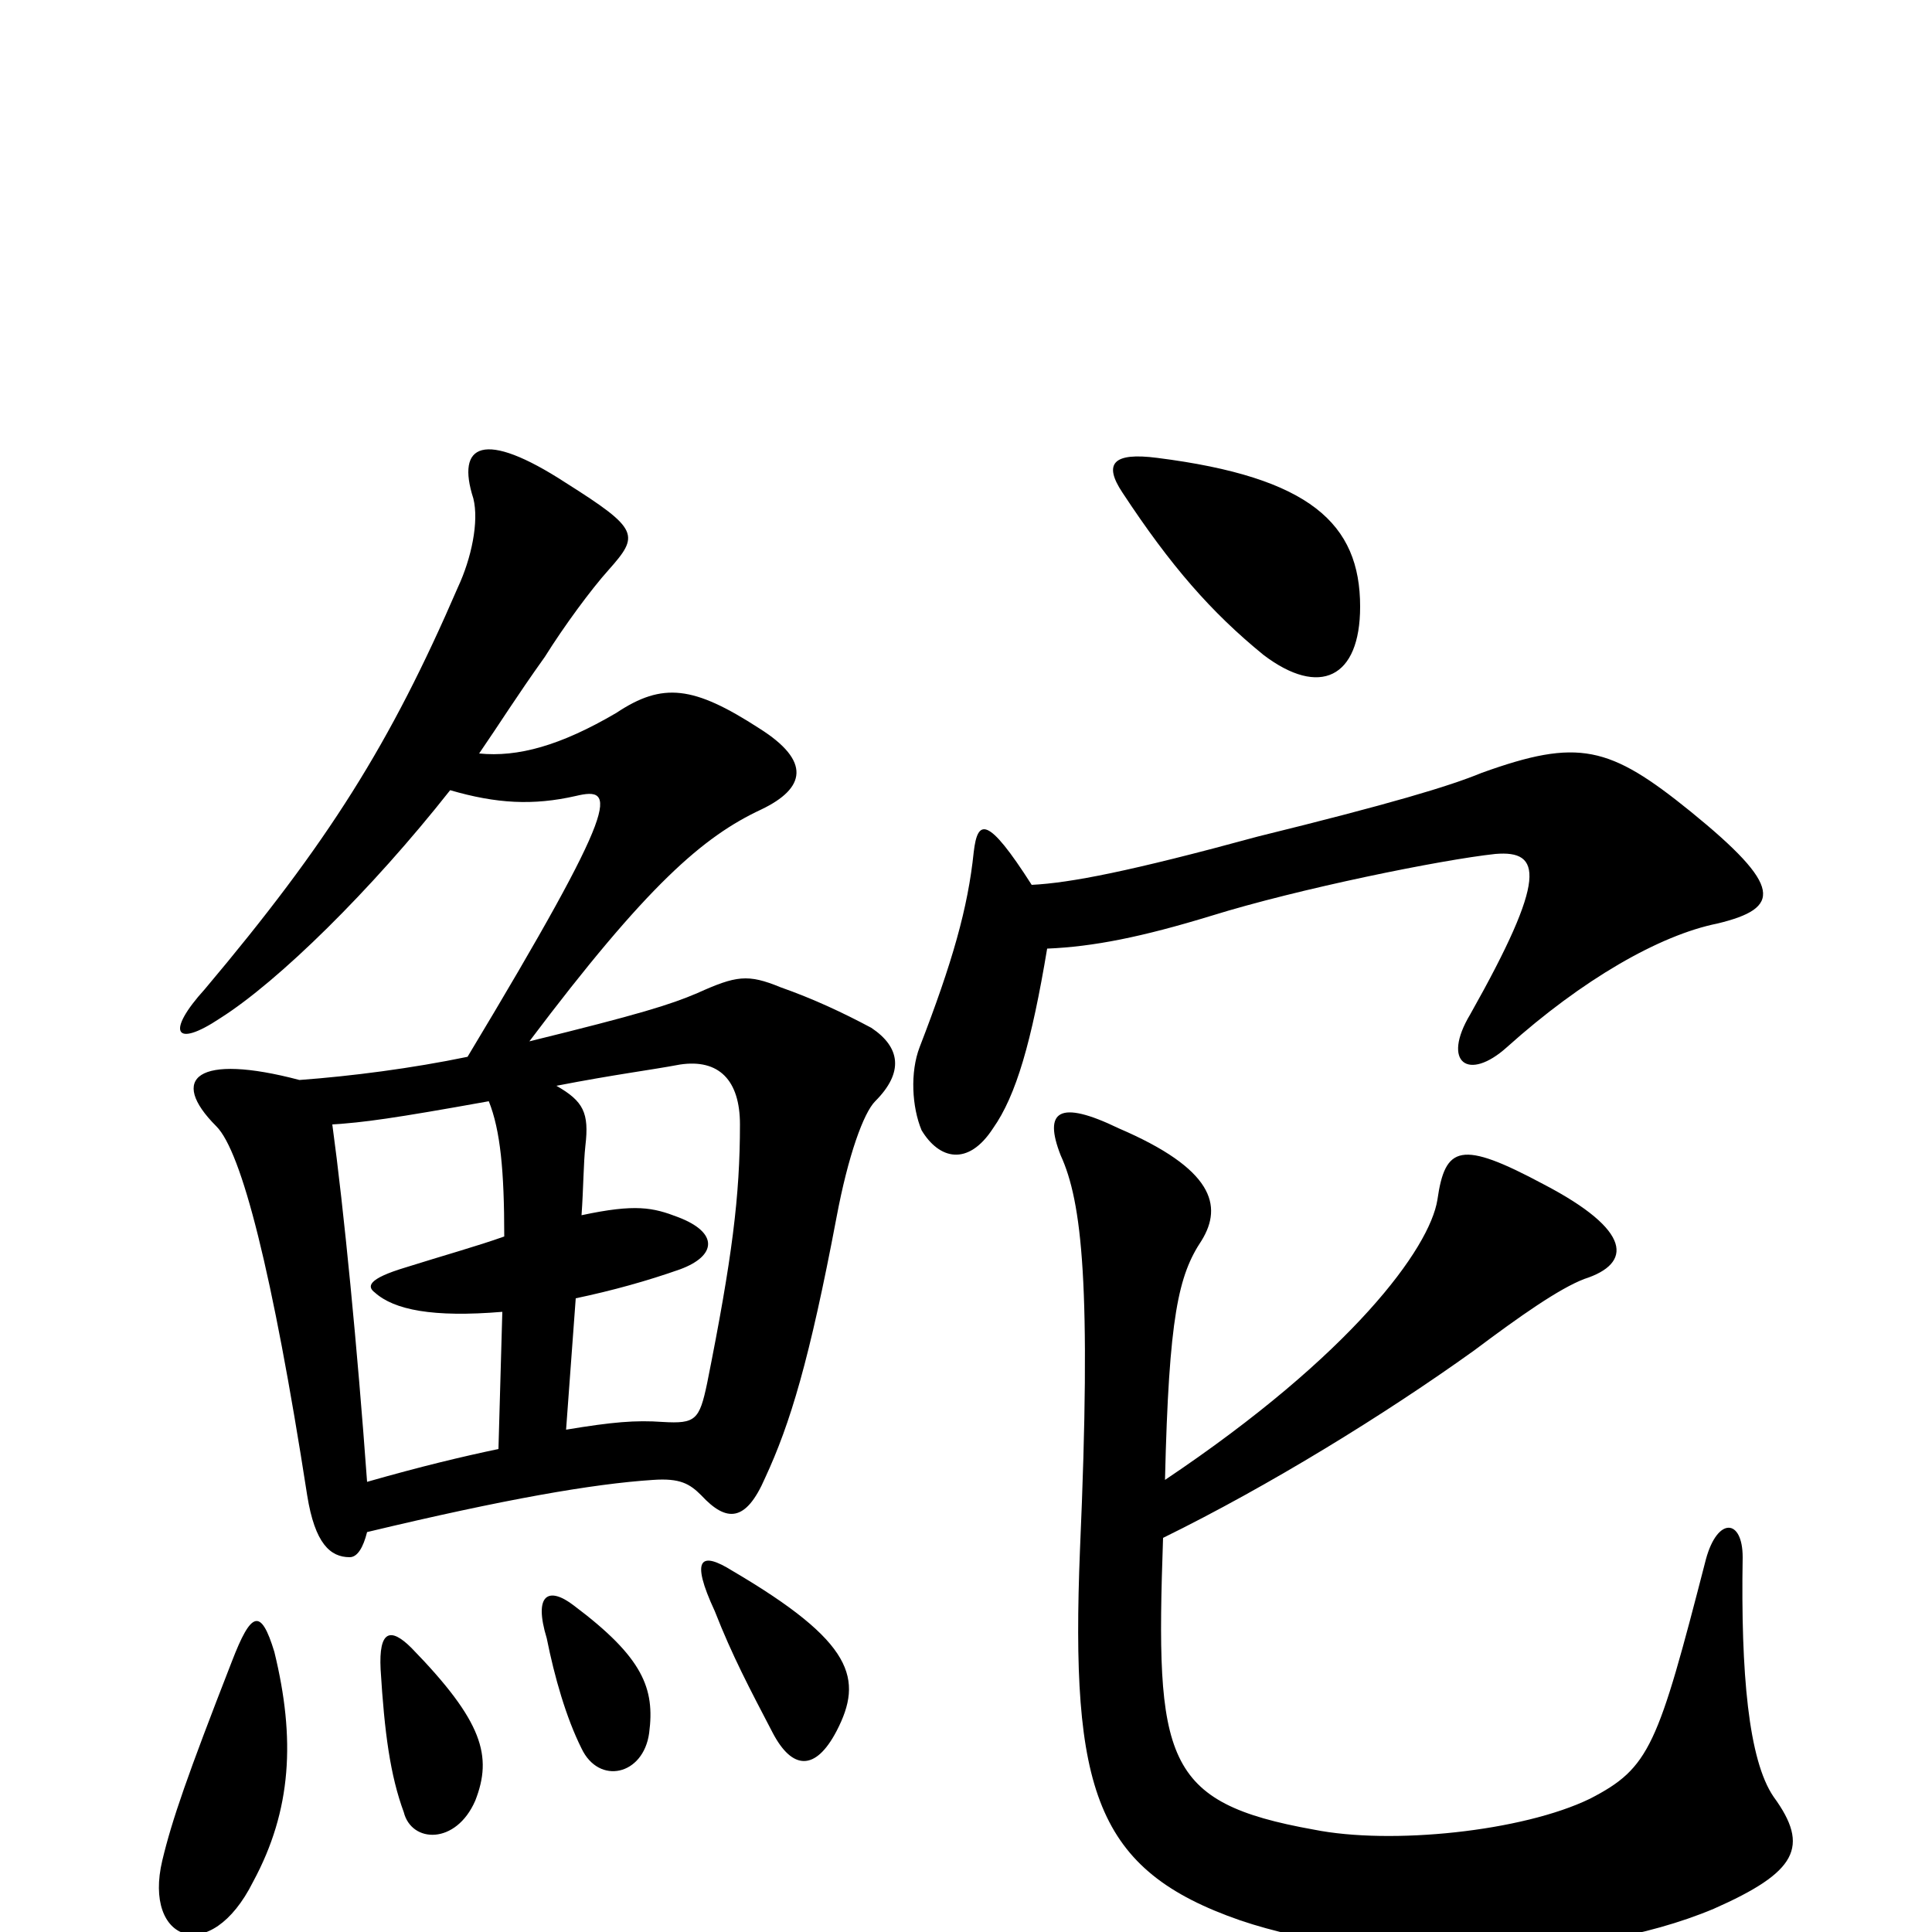 <svg xmlns="http://www.w3.org/2000/svg" viewBox="0 -1000 1000 1000">
	<path fill="#000000" d="M704 -686C704 -729 678 -753 599 -763C576 -766 571 -760 581 -745C606 -707 627 -683 654 -661C683 -639 704 -649 704 -686ZM542 -509C566 -510 591 -515 627 -526C672 -540 746 -555 774 -558C798 -560 801 -546 761 -475C746 -450 760 -440 780 -458C819 -493 859 -516 889 -522C922 -530 923 -541 875 -580C833 -614 817 -618 767 -600C750 -593 720 -584 651 -567C585 -549 554 -543 534 -542C511 -578 506 -576 504 -559C501 -530 493 -502 476 -458C471 -445 472 -427 477 -415C486 -400 501 -396 514 -416C526 -433 534 -461 542 -509ZM602 -204C657 -231 717 -268 763 -301C787 -319 807 -333 820 -338C845 -346 845 -363 799 -387C756 -410 748 -407 744 -379C740 -354 700 -299 603 -234C605 -319 610 -340 622 -358C633 -376 628 -395 579 -416C548 -431 540 -425 549 -402C560 -378 565 -335 559 -198C554 -73 567 -32 642 -6C710 17 818 17 887 -12C930 -31 937 -44 918 -70C905 -89 901 -134 902 -194C902 -214 889 -215 883 -193C858 -96 854 -85 823 -69C788 -52 720 -45 680 -53C602 -67 598 -89 602 -204ZM142 -145C135 -168 130 -166 120 -140C97 -81 89 -58 84 -37C74 5 109 18 131 -26C151 -63 153 -100 142 -145ZM246 -68C255 -91 250 -109 213 -147C202 -158 196 -156 197 -136C199 -103 202 -81 209 -62C213 -46 236 -45 246 -68ZM336 -103C339 -126 333 -142 297 -169C284 -179 276 -175 283 -152C287 -132 293 -111 301 -95C310 -76 333 -81 336 -103ZM433 -104C447 -131 442 -150 379 -187C363 -197 357 -194 370 -166C379 -143 388 -126 400 -103C410 -84 422 -83 433 -104ZM293 -260L298 -328C317 -332 335 -337 352 -343C371 -350 372 -362 351 -370C338 -375 329 -377 301 -371C302 -385 302 -398 303 -407C305 -424 302 -430 288 -438C319 -444 336 -446 352 -449C372 -452 383 -441 383 -418C383 -381 379 -349 366 -284C362 -265 360 -263 343 -264C329 -265 317 -264 293 -260ZM253 -430C259 -415 261 -394 261 -360C247 -355 229 -350 210 -344C190 -338 190 -334 194 -331C204 -322 224 -318 260 -321L258 -250C239 -246 218 -241 190 -233C185 -302 178 -374 172 -418C188 -419 203 -421 253 -430ZM233 -591C257 -584 276 -583 298 -588C319 -593 322 -586 242 -453C213 -447 182 -443 155 -441C102 -455 87 -442 112 -417C125 -404 141 -342 159 -226C163 -201 171 -194 181 -194C185 -194 188 -199 190 -207C261 -224 307 -232 338 -234C352 -235 357 -232 363 -226C376 -212 386 -212 396 -235C409 -263 419 -296 433 -370C439 -402 447 -424 453 -430C468 -445 466 -458 451 -468C436 -476 421 -483 404 -489C387 -496 381 -495 361 -486C347 -480 331 -475 274 -461C335 -542 364 -567 394 -581C417 -592 420 -606 393 -623C359 -645 343 -647 319 -631C290 -614 268 -608 248 -610C259 -626 267 -639 282 -660C292 -676 306 -695 315 -705C331 -723 331 -726 293 -750C250 -778 236 -770 245 -742C248 -730 244 -711 237 -696C202 -615 170 -564 106 -488C86 -466 90 -457 114 -473C144 -492 192 -539 233 -591Z"/>
</svg>